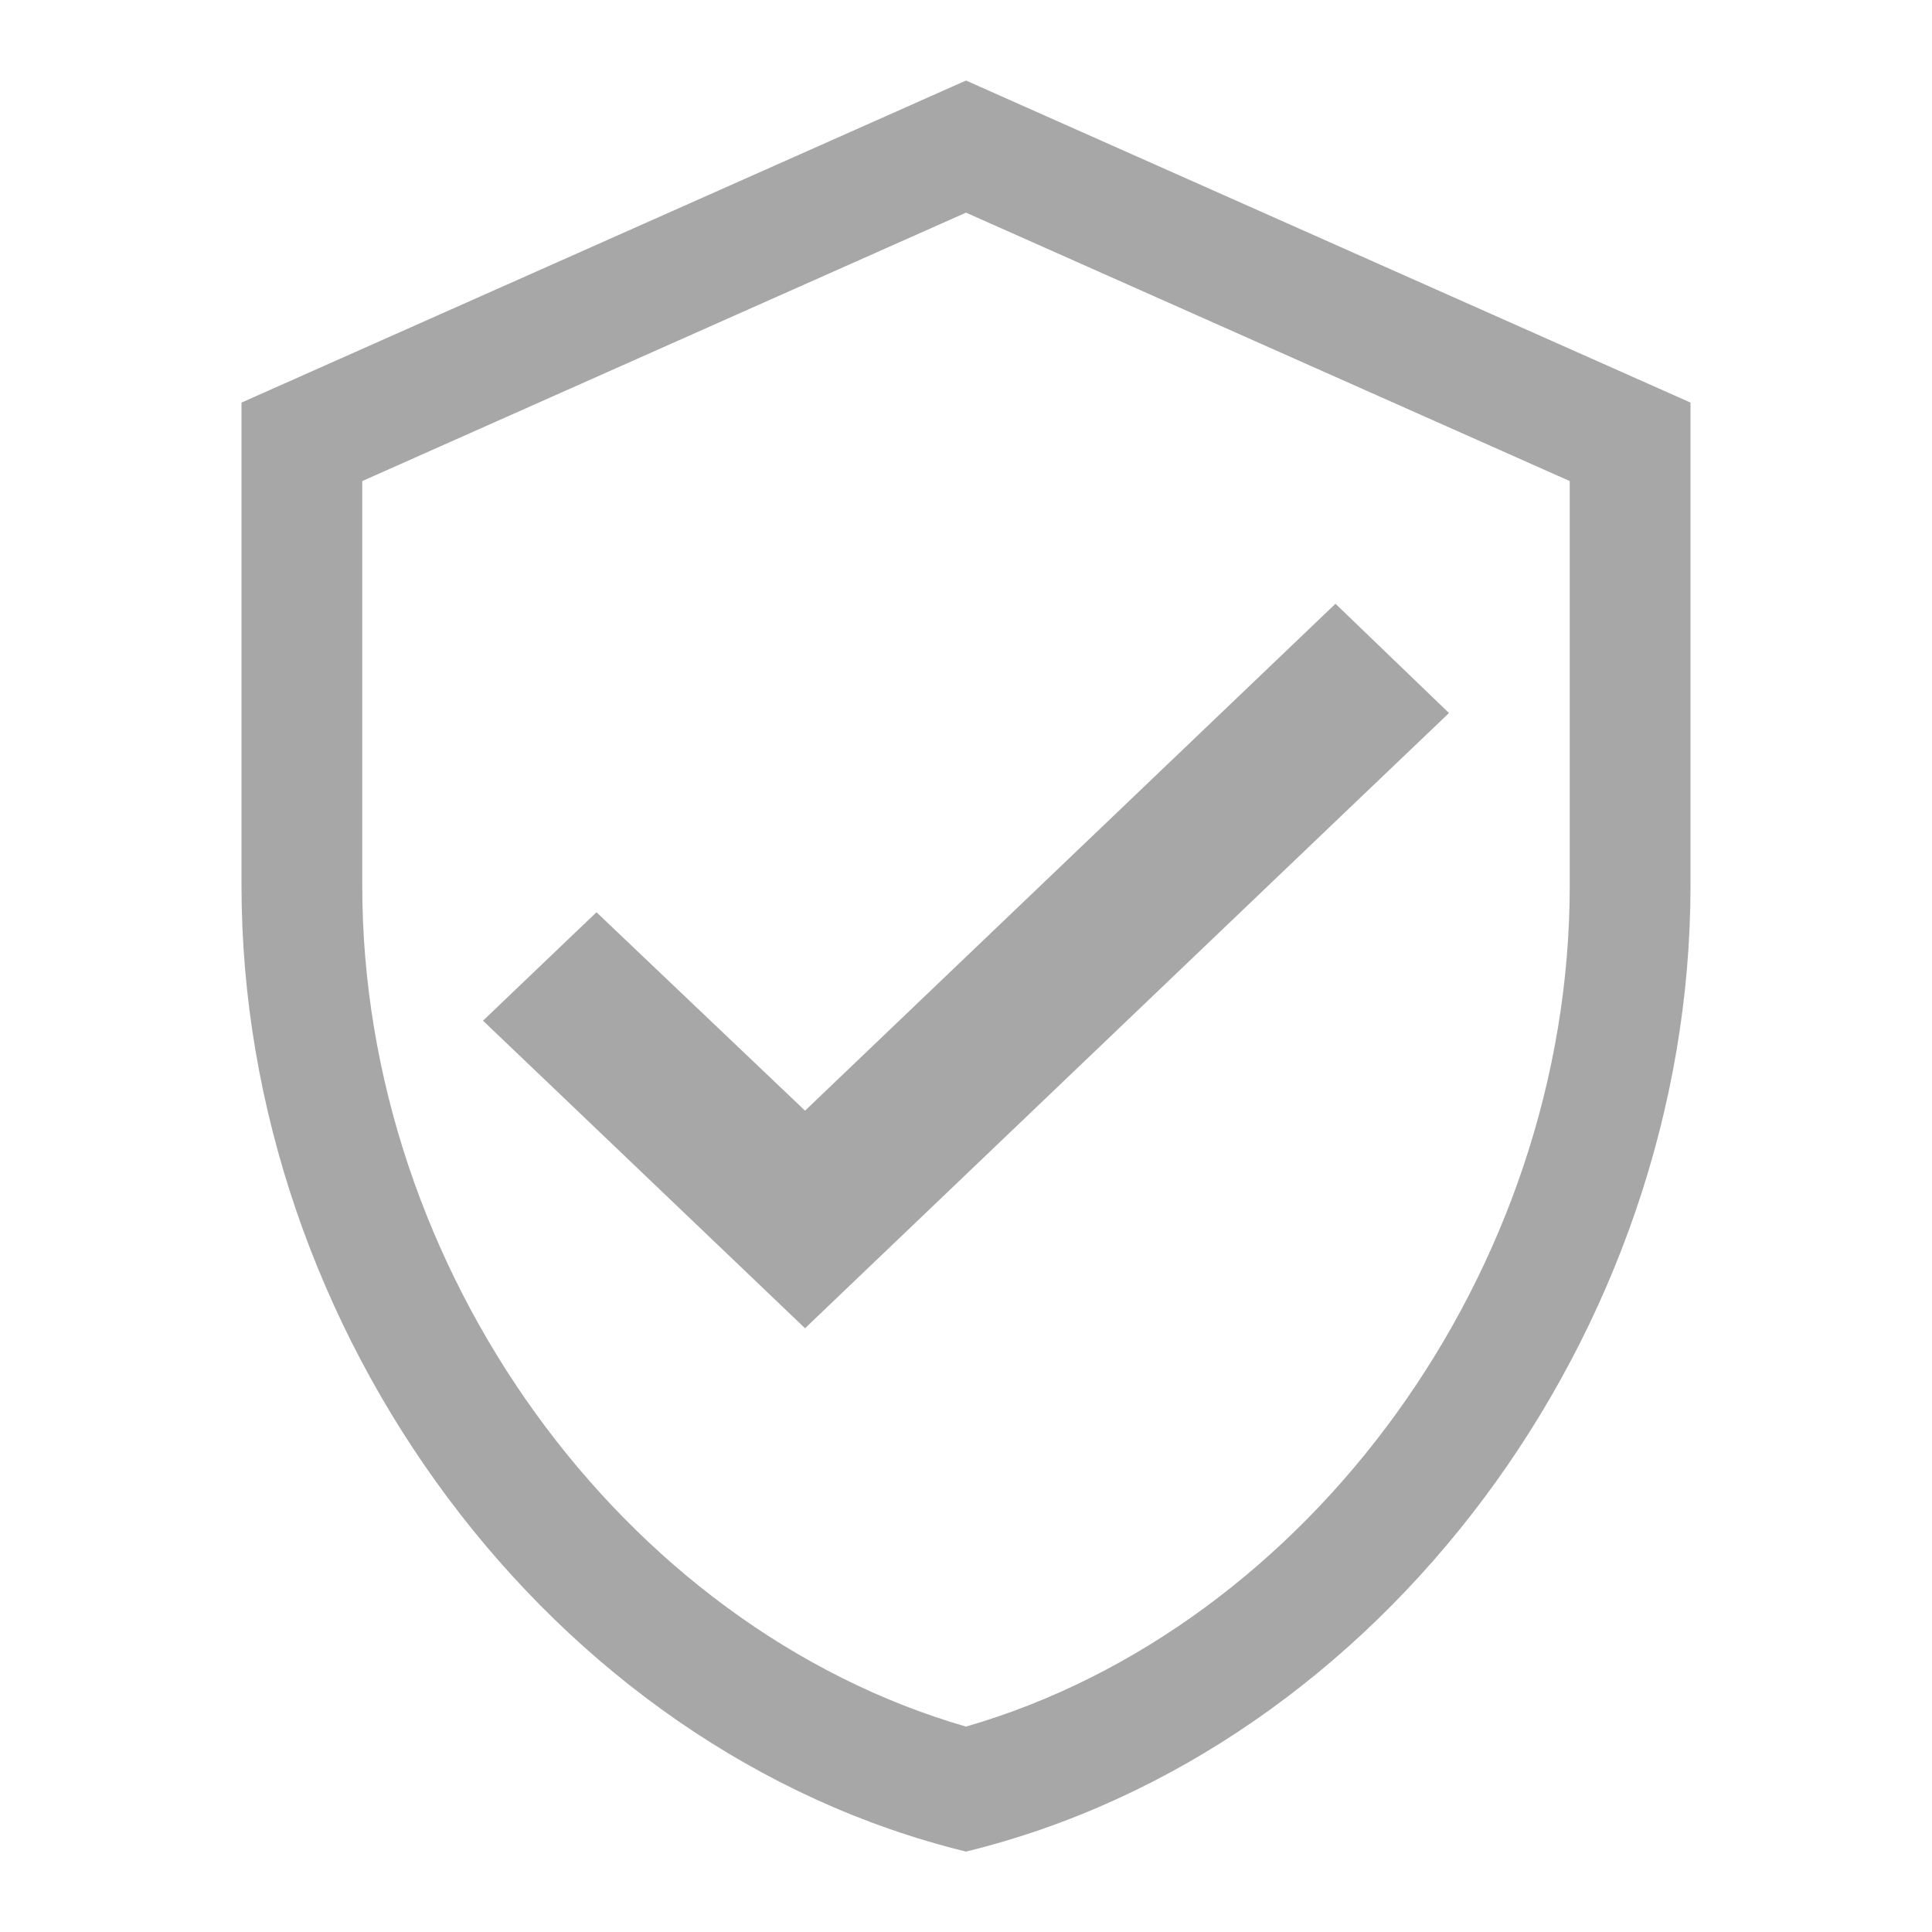 <svg width="16" height="16" viewBox="0 0 16 16" fill="none" xmlns="http://www.w3.org/2000/svg">
<g clip-path="url(#clip0_723_24558)">
<path fill-rule="evenodd" clip-rule="evenodd" d="M3 7.334V3.984L8 1.761L13 3.984V7.334C13 10.526 10.837 13.478 8 14.299C5.163 13.478 3 10.526 3 7.334ZM2 3.334L8 0.667L14 3.334V7.334C14 11.034 11.44 14.494 8 15.334C4.56 14.494 2 11.034 2 7.334V3.334ZM4.94 7.555L6.667 9.198L11.06 5L11.279 5.211L12 5.905L11.276 6.596L6.667 11L4.724 9.144L4 8.453L4.724 7.761L4.94 7.555Z" fill="#A7A7A7"/>
</g>
<defs>
<clipPath id="clip0_723_24558">
<rect width="16" height="16" fill="white"/>
</clipPath>
</defs>
</svg>
